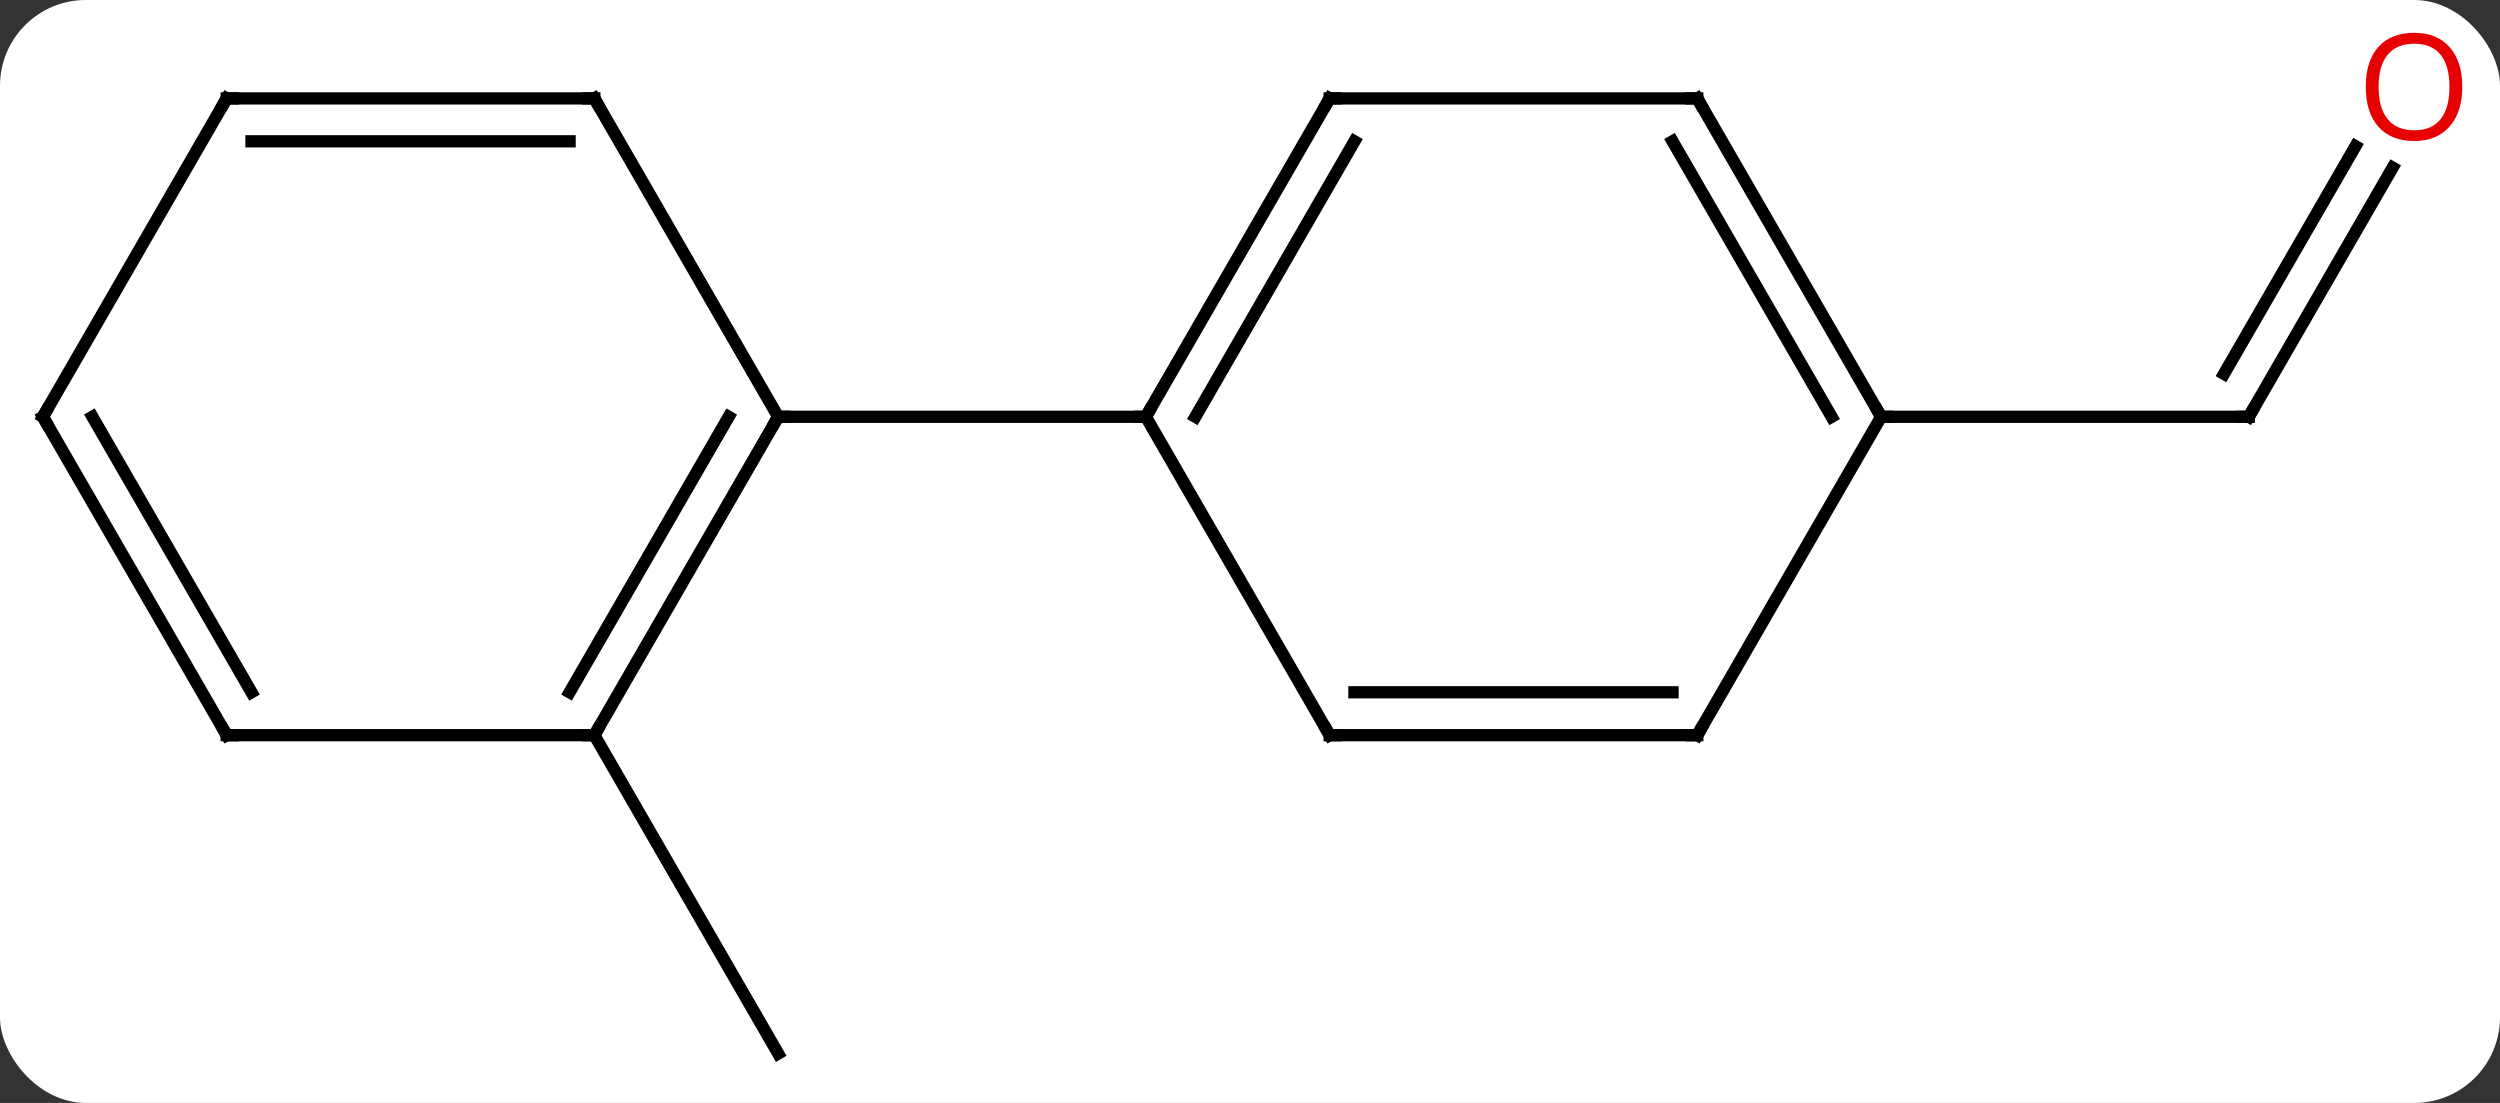 <svg width="204" viewBox="0 0 204 90" style="fill-opacity:1; color-rendering:auto; color-interpolation:auto; text-rendering:auto; stroke:black; stroke-linecap:square; stroke-miterlimit:10; shape-rendering:auto; stroke-opacity:1; fill:black; stroke-dasharray:none; font-weight:normal; stroke-width:1; font-family:'Open Sans'; font-style:normal; stroke-linejoin:miter; font-size:12; stroke-dashoffset:0; image-rendering:auto;" height="90" class="cas-substance-image" xmlns:xlink="http://www.w3.org/1999/xlink" xmlns="http://www.w3.org/2000/svg"><rect x="0" y="0" width="204" height="90" fill="#333333" stroke="none"/><svg class="cas-substance-single-component"><rect y="0" x="0" width="204" stroke="none" ry="7" rx="7" height="90" fill="white" class="cas-substance-group"/><svg y="0" x="0" width="204" viewBox="0 0 204 90" style="fill:black;" height="90" class="cas-substance-single-component-image"><svg><g><g transform="translate(101,47)" style="text-rendering:geometricPrecision; color-rendering:optimizeQuality; color-interpolation:linearRGB; stroke-linecap:butt; image-rendering:optimizeQuality;"><line y2="12.99" y1="38.97" x2="-52.5" x1="-37.5" style="fill:none;"/><line y2="-33.322" y1="-12.99" x2="94.239" x1="82.5" style="fill:none;"/><line y2="-35.072" y1="-16.49" x2="91.208" x1="80.479" style="fill:none;"/><line y2="-12.99" y1="-12.99" x2="52.5" x1="82.5" style="fill:none;"/><line y2="12.99" y1="-12.99" x2="-52.5" x1="-37.5" style="fill:none;"/><line y2="9.49" y1="-12.99" x2="-54.521" x1="-41.541" style="fill:none;"/><line y2="-38.97" y1="-12.99" x2="-52.5" x1="-37.5" style="fill:none;"/><line y2="-12.99" y1="-12.99" x2="-7.5" x1="-37.5" style="fill:none;"/><line y2="12.99" y1="12.99" x2="-82.5" x1="-52.5" style="fill:none;"/><line y2="-38.97" y1="-38.97" x2="-82.5" x1="-52.5" style="fill:none;"/><line y2="-35.47" y1="-35.47" x2="-80.479" x1="-54.521" style="fill:none;"/><line y2="-12.99" y1="12.99" x2="-97.5" x1="-82.5" style="fill:none;"/><line y2="-12.99" y1="9.49" x2="-93.459" x1="-80.479" style="fill:none;"/><line y2="-12.99" y1="-38.97" x2="-97.5" x1="-82.5" style="fill:none;"/><line y2="-38.97" y1="-12.99" x2="7.5" x1="-7.5" style="fill:none;"/><line y2="-35.47" y1="-12.99" x2="9.521" x1="-3.458" style="fill:none;"/><line y2="12.99" y1="-12.99" x2="7.5" x1="-7.5" style="fill:none;"/><line y2="-38.97" y1="-38.97" x2="37.5" x1="7.5" style="fill:none;"/><line y2="12.99" y1="12.99" x2="37.5" x1="7.5" style="fill:none;"/><line y2="9.49" y1="9.49" x2="35.479" x1="9.521" style="fill:none;"/><line y2="-12.99" y1="-38.97" x2="52.5" x1="37.5" style="fill:none;"/><line y2="-12.99" y1="-35.47" x2="48.459" x1="35.479" style="fill:none;"/><line y2="-12.99" y1="12.99" x2="52.5" x1="37.5" style="fill:none;"/><path style="fill:none; stroke-miterlimit:5;" d="M82.75 -13.423 L82.5 -12.99 L82 -12.99"/></g><g transform="translate(99.484,46.125)" style="stroke-linecap:butt; fill:rgb(230,0,0); text-rendering:geometricPrecision; color-rendering:optimizeQuality; image-rendering:optimizeQuality; font-family:'Open Sans'; stroke:rgb(230,0,0); color-interpolation:linearRGB; stroke-miterlimit:5;"><path style="stroke:none;" d="M101.438 -39.04 Q101.438 -36.978 100.398 -35.798 Q99.359 -34.618 97.516 -34.618 Q95.625 -34.618 94.594 -35.782 Q93.562 -36.947 93.562 -39.056 Q93.562 -41.15 94.594 -42.298 Q95.625 -43.447 97.516 -43.447 Q99.375 -43.447 100.406 -42.275 Q101.438 -41.103 101.438 -39.04 ZM94.609 -39.04 Q94.609 -37.306 95.352 -36.4 Q96.094 -35.493 97.516 -35.493 Q98.938 -35.493 99.664 -36.392 Q100.391 -37.29 100.391 -39.04 Q100.391 -40.775 99.664 -41.665 Q98.938 -42.556 97.516 -42.556 Q96.094 -42.556 95.352 -41.657 Q94.609 -40.759 94.609 -39.04 Z"/></g><g transform="matrix(1,0,0,1,101,47)" style="stroke-linecap:butt; text-rendering:geometricPrecision; color-rendering:optimizeQuality; image-rendering:optimizeQuality; font-family:'Open Sans'; color-interpolation:linearRGB; stroke-miterlimit:5;"><path style="fill:none;" d="M-37.75 -12.557 L-37.5 -12.99 L-37 -12.99"/><path style="fill:none;" d="M-52.25 12.557 L-52.5 12.99 L-53 12.99"/><path style="fill:none;" d="M-52.25 -38.537 L-52.5 -38.97 L-53 -38.97"/><path style="fill:none;" d="M-82 12.99 L-82.5 12.99 L-82.75 12.557"/><path style="fill:none;" d="M-82 -38.97 L-82.5 -38.97 L-82.75 -38.537"/><path style="fill:none;" d="M-97.25 -12.557 L-97.5 -12.99 L-97.25 -13.423"/><path style="fill:none;" d="M-7.25 -13.423 L-7.5 -12.99 L-8 -12.99"/><path style="fill:none;" d="M7.25 -38.537 L7.5 -38.97 L8 -38.97"/><path style="fill:none;" d="M7.25 12.557 L7.5 12.99 L8 12.99"/><path style="fill:none;" d="M37 -38.97 L37.5 -38.97 L37.75 -38.537"/><path style="fill:none;" d="M37 12.99 L37.5 12.99 L37.75 12.557"/><path style="fill:none;" d="M52.25 -13.423 L52.5 -12.99 L53 -12.99"/></g></g></svg></svg></svg></svg>